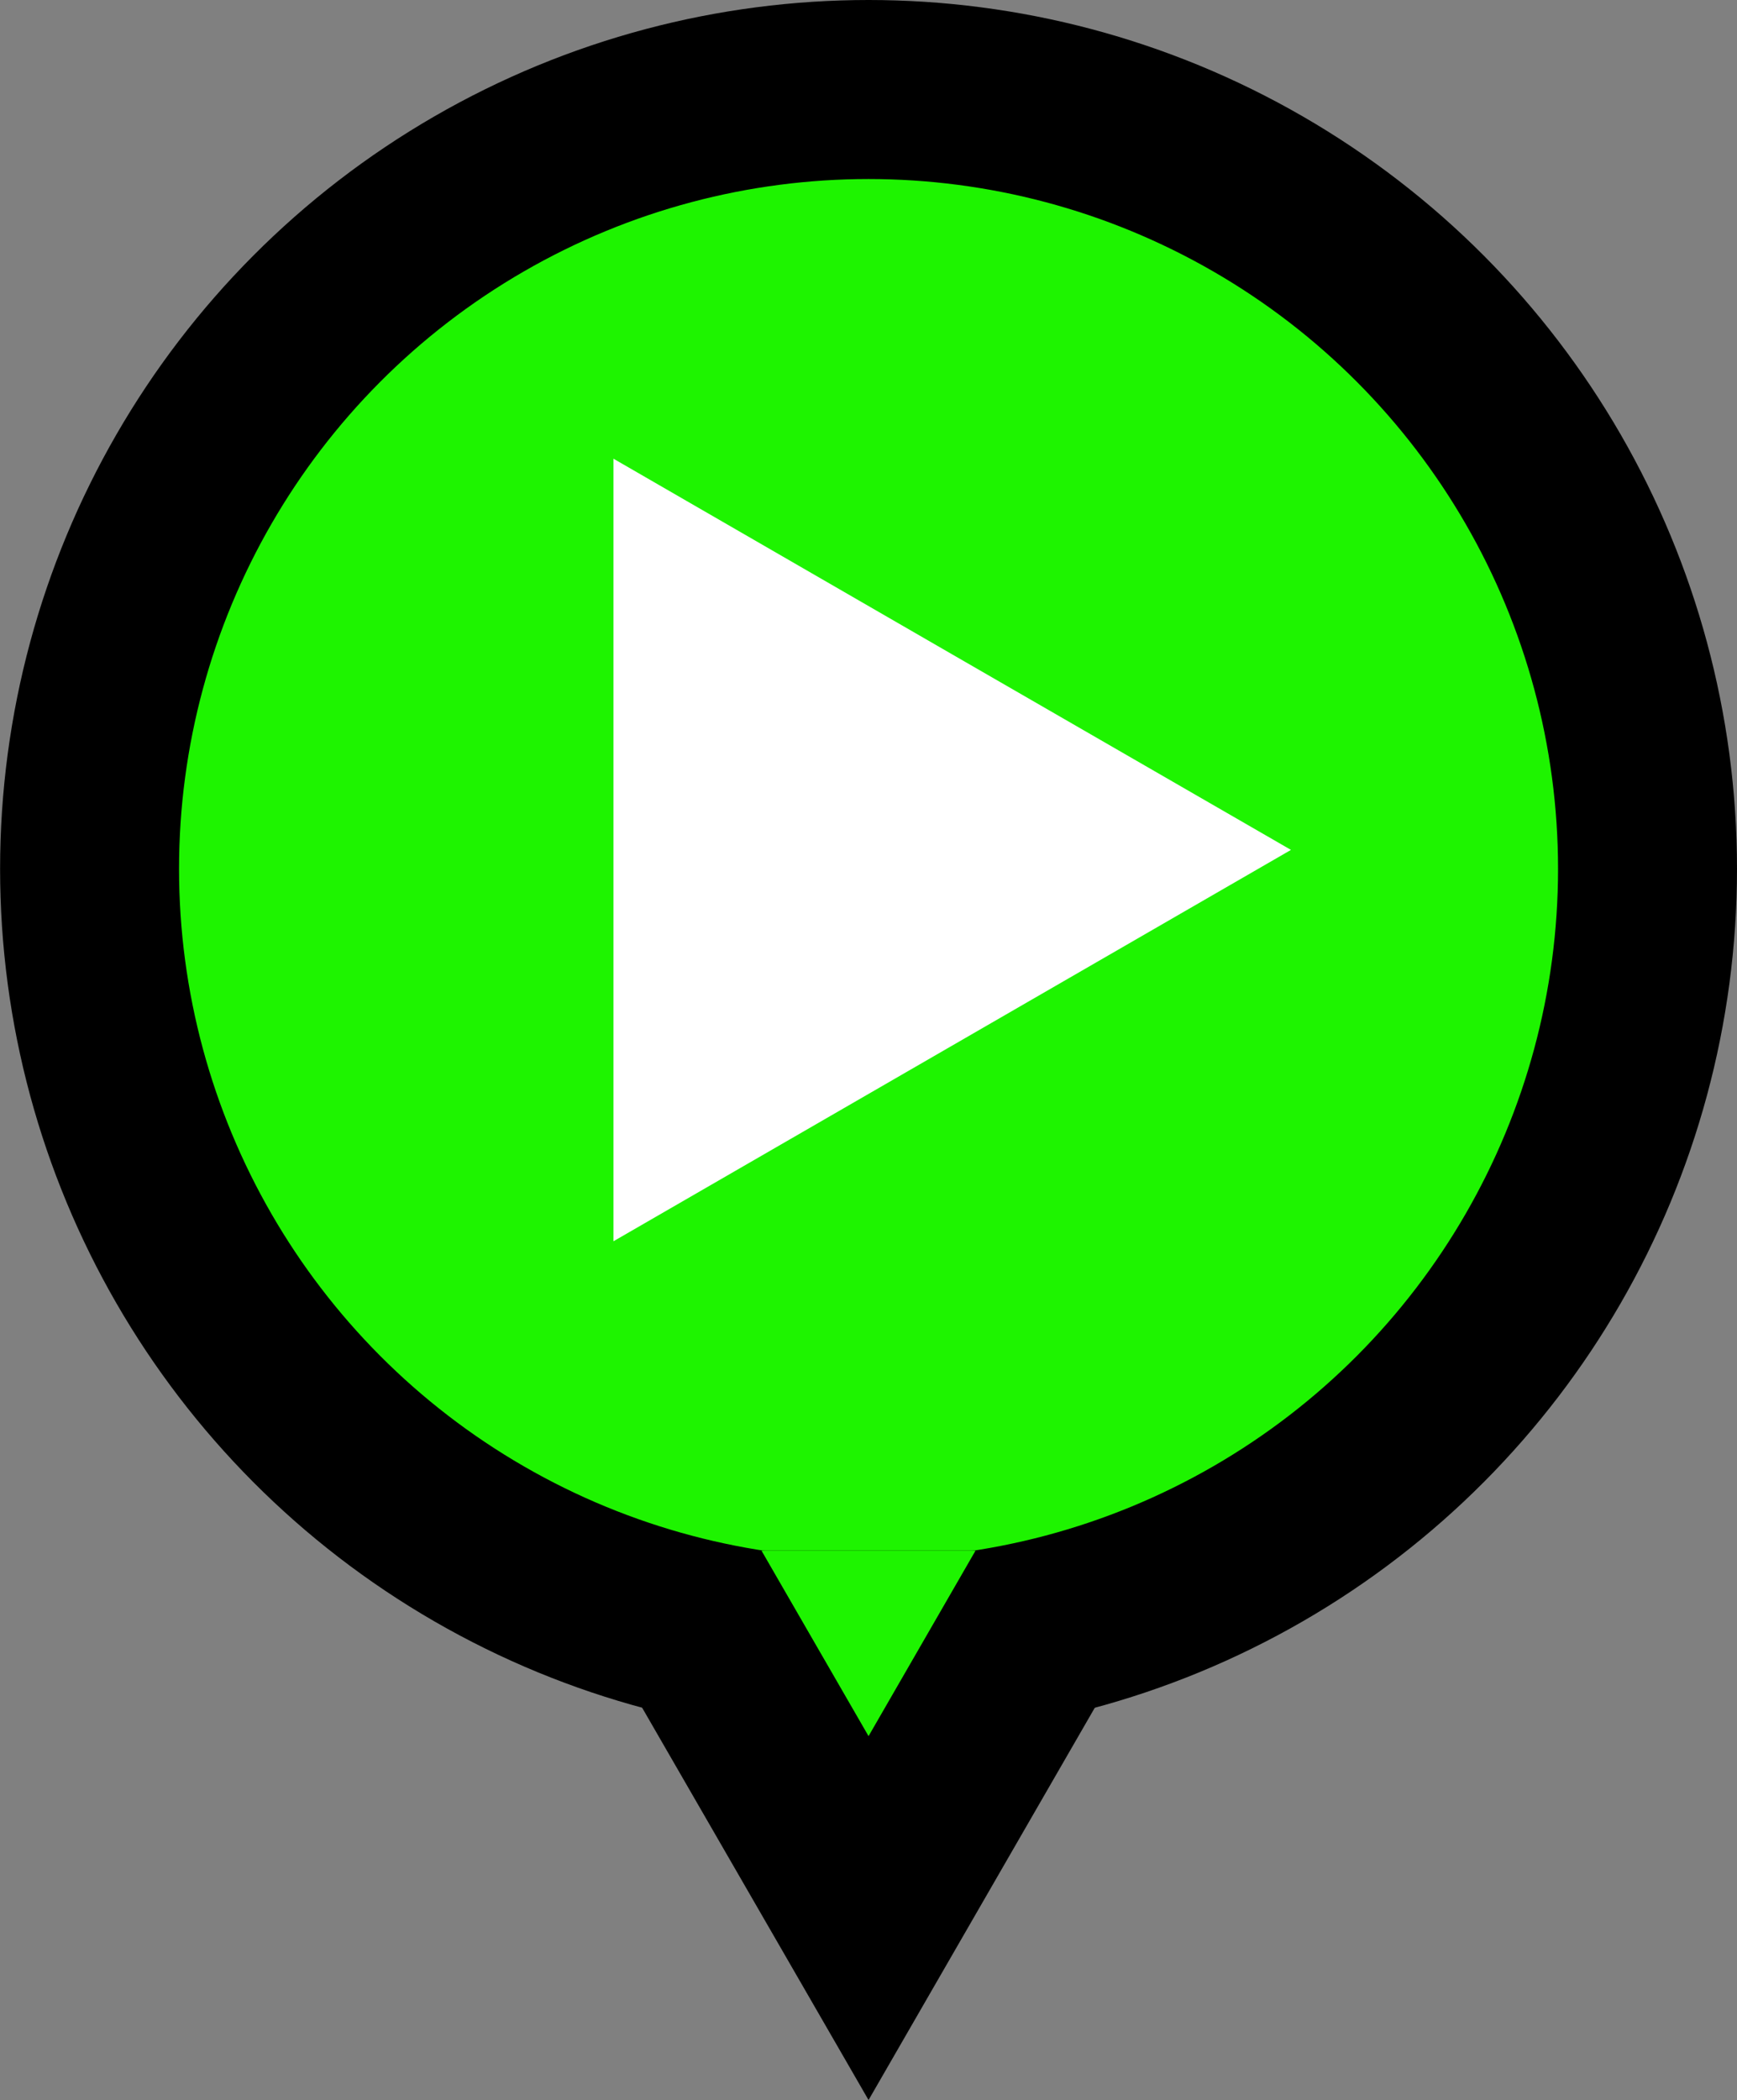 <?xml version="1.0" encoding="UTF-8" standalone="no"?>
<svg
   xmlns:dc="http://purl.org/dc/elements/1.1/"
   xmlns:cc="http://creativecommons.org/ns#"
   xmlns:rdf="http://www.w3.org/1999/02/22-rdf-syntax-ns#"
   xmlns:svg="http://www.w3.org/2000/svg"
   xmlns="http://www.w3.org/2000/svg"
   version="1.1"
   id="svg2"
   viewBox="0 0 19.413 23.459"
   height="23.459"
   width="19.413">
  <rect x="0" y="0" width="19.413" height="23.459" fill="#808080" stroke="none"/>
  <defs
     id="defs4">
    <clipPath
       id="clipPath4165"
       clipPathUnits="userSpaceOnUse">
      <rect
         ry="1.175"
         y="16.016"
         x="-38.14"
         height="12.049"
         width="18.429"
         id="rect4167"
         style="fill:none;fill-opacity:1;stroke:#000000;stroke-width:0.001;stroke-linejoin:miter;stroke-miterlimit:4;stroke-dasharray:none;stroke-dashoffset:0;stroke-opacity:1" />
    </clipPath>
  </defs>
  <g
     transform="translate(39.361,4.885)"
     id="layer1">
    <circle
       r="8.706"
       cy="4.821"
       cx="-29.654"
       id="path4143"
       style="fill:#1ef400;fill-opacity:1;stroke:#000000;stroke-width:2;stroke-linejoin:miter;stroke-miterlimit:4;stroke-dasharray:none;stroke-dashoffset:0;stroke-opacity:1" />
    <g
       clip-path="url(#clipPath4165)"
       style="opacity:1"
       transform="translate(0,-3.58)"
       id="g4157">
      <path
         d="m -29.654,22.154 -3.066,-5.31 -3.066,-5.31 6.131,0 6.131,0 -3.066,5.31 z"
         id="path4155"
         style="fill:#000000;fill-opacity:1;stroke:none;stroke-width:2;stroke-linejoin:miter;stroke-miterlimit:4;stroke-dasharray:none;stroke-dashoffset:0;stroke-opacity:1" />
      <path
         style="fill:#1ef400;fill-opacity:1;stroke:none;stroke-width:2;stroke-linejoin:miter;stroke-miterlimit:4;stroke-dasharray:none;stroke-dashoffset:0;stroke-opacity:1"
         id="path4151"
         d="m -29.654,18.089 -3.066,-5.31 -3.066,-5.31 6.131,-10e-8 6.131,-2e-7 -3.066,5.31 z" />
    </g>
    <path
       d="m -24.933,4.609 -3.786,2.186 -3.786,2.186 0,-4.371 0,-4.371 3.786,2.186 z"
       id="path4171"
       style="opacity:1;fill:#ffffff;fill-opacity:1;stroke:none;stroke-width:0.001;stroke-linejoin:miter;stroke-miterlimit:4;stroke-dasharray:none;stroke-dashoffset:0;stroke-opacity:1" />
  </g>
</svg>

